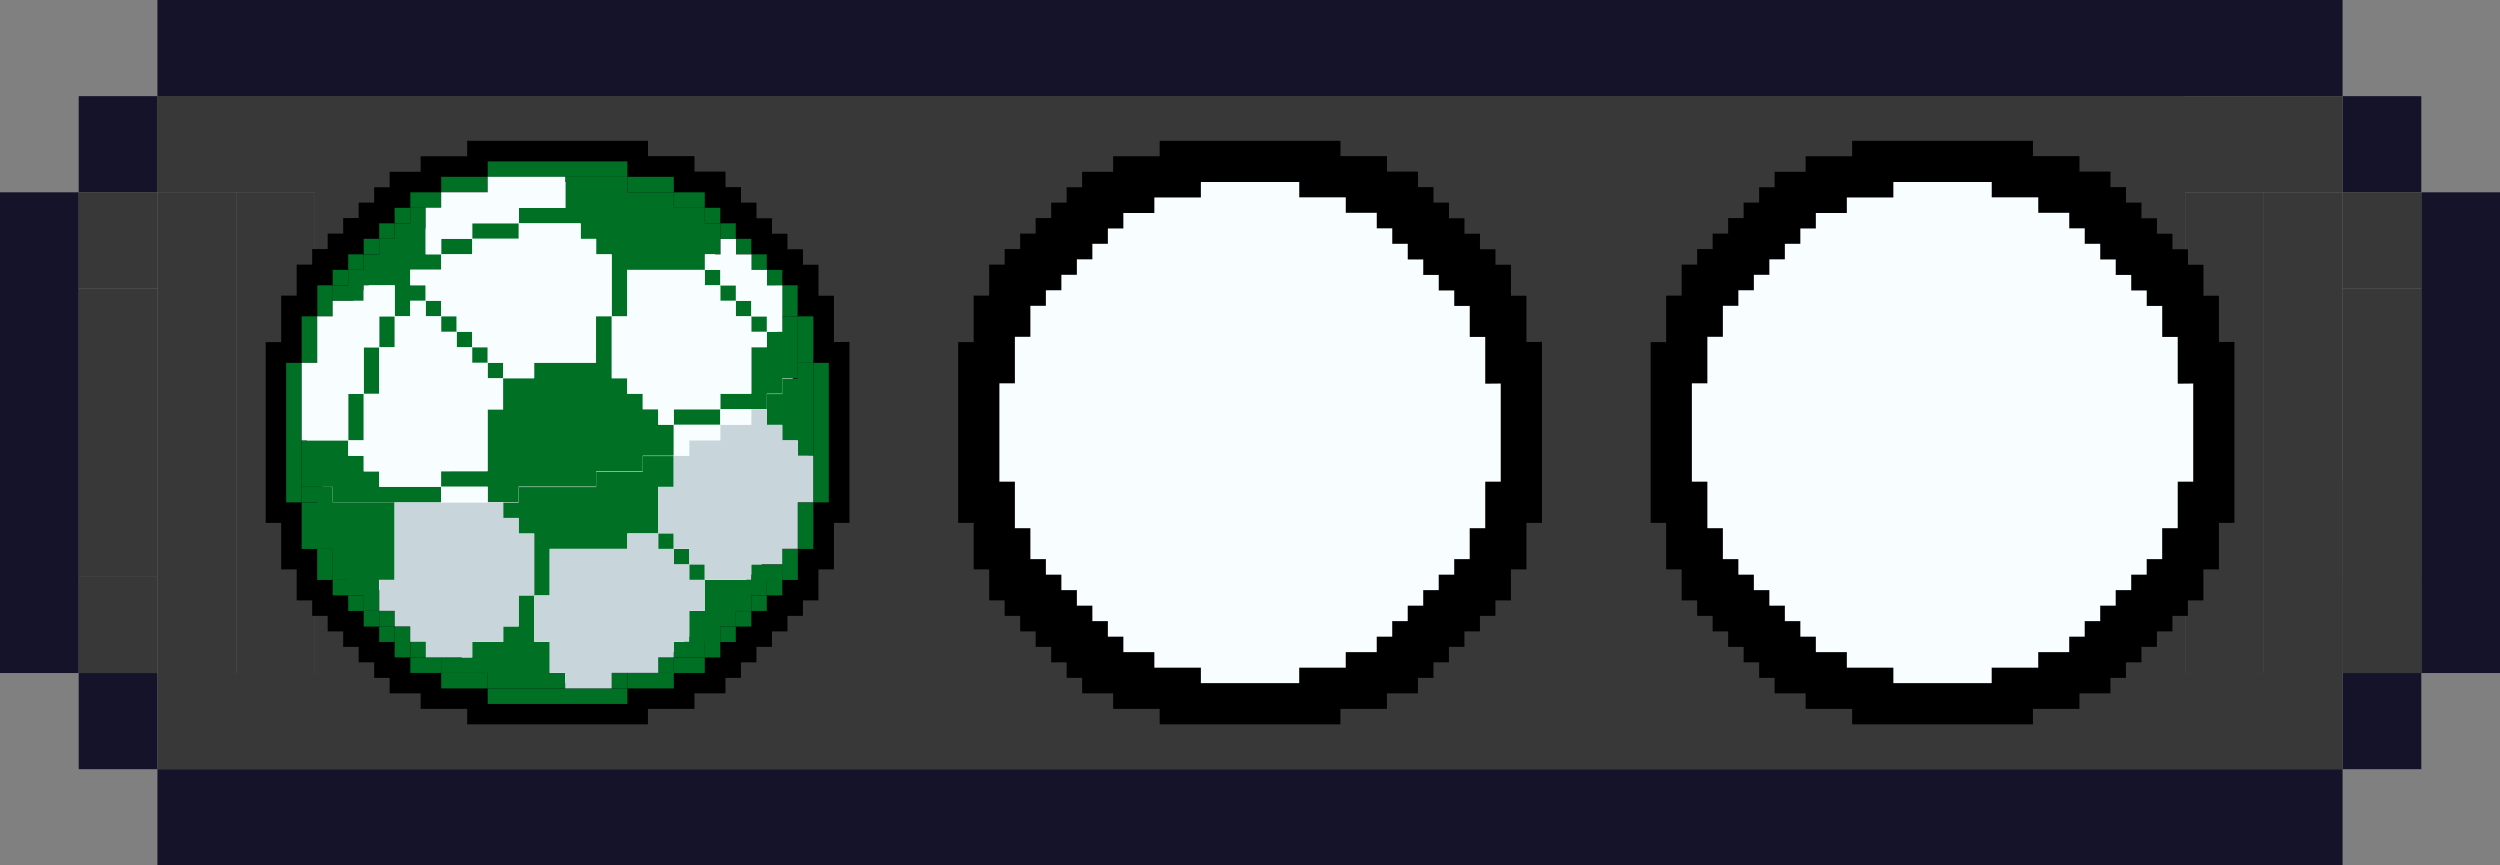 <svg id="Grupo_17950" data-name="Grupo 17950" xmlns="http://www.w3.org/2000/svg" width="60.662" height="20.996" viewBox="0 0 60.662 20.996">
  <rect x="0" y="0" width="60.662" height="20.996" fill="#808080" stroke="none"/>
  <g id="Grupo_4076" data-name="Grupo 4076" transform="translate(0)">
    <g id="Grupo_4075" data-name="Grupo 4075" transform="translate(0)">
      <g id="Grupo_4074" data-name="Grupo 4074">
        <g id="Grupo_4073" data-name="Grupo 4073">
          <rect id="Rectángulo_5573" data-name="Rectángulo 5573" width="1.91" height="2.333" transform="translate(1.91 2.333)" fill="#15132a"/>
          <rect id="Rectángulo_5574" data-name="Rectángulo 5574" width="53.022" height="2.333" transform="translate(3.82)" fill="#15132a"/>
          <rect id="Rectángulo_5575" data-name="Rectángulo 5575" width="1.91" height="2.333" transform="translate(1.91 16.331)" fill="#15132a"/>
          <rect id="Rectángulo_5576" data-name="Rectángulo 5576" width="53.022" height="2.333" transform="translate(3.82 18.663)" fill="#15132a"/>
          <rect id="Rectángulo_5577" data-name="Rectángulo 5577" width="1.91" height="11.665" transform="translate(0 4.666)" fill="#15132a"/>
          <rect id="Rectángulo_5578" data-name="Rectángulo 5578" width="1.91" height="2.333" transform="translate(56.842 16.331)" fill="#15132a"/>
          <rect id="Rectángulo_5579" data-name="Rectángulo 5579" width="1.91" height="2.333" transform="translate(56.842 2.333)" fill="#15132a"/>
          <rect id="Rectángulo_5580" data-name="Rectángulo 5580" width="1.91" height="11.665" transform="translate(58.752 4.666)" fill="#15132a"/>
        </g>
        <rect id="Rectángulo_5581" data-name="Rectángulo 5581" width="1.91" height="11.665" transform="translate(3.82 4.666)" fill="#383838"/>
        <path id="Trazado_12589" data-name="Trazado 12589" d="M942.4,432.021v0Z" transform="translate(-936.668 -427.355)" fill="#383838"/>
        <rect id="Rectángulo_5582" data-name="Rectángulo 5582" width="1.91" height="11.665" transform="translate(54.932 4.666)" fill="#383838"/>
        <path id="Trazado_12590" data-name="Trazado 12590" d="M1105.075,432.021v0Z" transform="translate(-1048.233 -427.355)" fill="#383838"/>
        <rect id="Rectángulo_5583" data-name="Rectángulo 5583" width="1.91" height="11.664" transform="translate(5.731 4.666)" fill="#383838"/>
        <rect id="Rectángulo_5584" data-name="Rectángulo 5584" width="1.91" height="13.997" transform="translate(7.641 2.333)" fill="#383838"/>
        <rect id="Rectángulo_5585" data-name="Rectángulo 5585" width="1.91" height="13.997" transform="translate(9.551 2.333)" fill="#383838"/>
        <rect id="Rectángulo_5586" data-name="Rectángulo 5586" width="1.91" height="13.998" transform="translate(11.461 2.333)" fill="#383838"/>
        <rect id="Rectángulo_5587" data-name="Rectángulo 5587" width="1.91" height="13.998" transform="translate(13.371 2.333)" fill="#383838"/>
        <rect id="Rectángulo_5588" data-name="Rectángulo 5588" width="1.91" height="13.998" transform="translate(15.282 2.333)" fill="#383838"/>
        <rect id="Rectángulo_5589" data-name="Rectángulo 5589" width="1.91" height="13.998" transform="translate(11.495 2.333)" fill="#383838"/>
        <rect id="Rectángulo_5590" data-name="Rectángulo 5590" width="1.91" height="13.998" transform="translate(12.772 2.333)" fill="#383838"/>
        <rect id="Rectángulo_5591" data-name="Rectángulo 5591" width="1.91" height="13.998" transform="translate(14.049 2.333)" fill="#383838"/>
        <rect id="Rectángulo_5592" data-name="Rectángulo 5592" width="1.91" height="13.998" transform="translate(15.327 2.333)" fill="#383838"/>
        <rect id="Rectángulo_5593" data-name="Rectángulo 5593" width="1.91" height="13.998" transform="translate(16.604 2.333)" fill="#383838"/>
        <rect id="Rectángulo_5594" data-name="Rectángulo 5594" width="1.91" height="13.998" transform="translate(17.881 2.333)" fill="#383838"/>
        <rect id="Rectángulo_5595" data-name="Rectángulo 5595" width="1.91" height="13.998" transform="translate(19.158 2.333)" fill="#383838"/>
        <rect id="Rectángulo_5596" data-name="Rectángulo 5596" width="1.91" height="13.998" transform="translate(20.436 2.333)" fill="#383838"/>
        <rect id="Rectángulo_5597" data-name="Rectángulo 5597" width="1.91" height="13.998" transform="translate(21.713 2.333)" fill="#383838"/>
        <rect id="Rectángulo_5598" data-name="Rectángulo 5598" width="1.91" height="13.998" transform="translate(22.99 2.333)" fill="#383838"/>
        <rect id="Rectángulo_5599" data-name="Rectángulo 5599" width="1.91" height="13.998" transform="translate(24.267 2.333)" fill="#383838"/>
        <rect id="Rectángulo_5600" data-name="Rectángulo 5600" width="1.91" height="13.998" transform="translate(25.544 2.333)" fill="#383838"/>
        <rect id="Rectángulo_5601" data-name="Rectángulo 5601" width="1.91" height="13.998" transform="translate(26.822 2.333)" fill="#383838"/>
        <rect id="Rectángulo_5602" data-name="Rectángulo 5602" width="40.114" height="13.998" transform="translate(12.907 2.333)" fill="#383838"/>
        <rect id="Rectángulo_5603" data-name="Rectángulo 5603" width="1.91" height="11.665" transform="translate(53.022 4.666)" fill="#383838"/>
        <rect id="Rectángulo_5604" data-name="Rectángulo 5604" width="1.91" height="6.999" transform="translate(1.91 6.999)" fill="#383838"/>
        <rect id="Rectángulo_5605" data-name="Rectángulo 5605" width="1.91" height="6.999" transform="translate(56.842 6.999)" fill="#383838"/>
      </g>
      <rect id="Rectángulo_5606" data-name="Rectángulo 5606" width="1.91" height="2.333" transform="translate(1.91 13.998)" fill="#383838"/>
      <rect id="Rectángulo_5607" data-name="Rectángulo 5607" width="1.91" height="2.333" transform="translate(1.91 4.666)" fill="#383838"/>
      <rect id="Rectángulo_5608" data-name="Rectángulo 5608" width="1.91" height="2.333" transform="translate(56.842 4.666)" fill="#383838"/>
      <rect id="Rectángulo_5609" data-name="Rectángulo 5609" width="1.91" height="2.333" transform="translate(54.932 13.998)" fill="#383838"/>
      <rect id="Rectángulo_5610" data-name="Rectángulo 5610" width="1.91" height="2.333" transform="translate(56.842 11.665)" fill="#383838"/>
      <rect id="Rectángulo_5611" data-name="Rectángulo 5611" width="53.022" height="2.333" transform="translate(3.82 2.333)" fill="#383838"/>
      <rect id="Rectángulo_5612" data-name="Rectángulo 5612" width="3.82" height="2.333" transform="translate(3.82 2.333)" fill="#383838"/>
      <rect id="Rectángulo_5613" data-name="Rectángulo 5613" width="53.022" height="2.333" transform="translate(3.82 16.331)" fill="#383838"/>
      <rect id="Rectángulo_5614" data-name="Rectángulo 5614" width="1.91" height="2.333" transform="translate(56.842 13.998)" fill="#383838"/>
    </g>
  </g>
  <g id="Grupo_4167" data-name="Grupo 4167" transform="translate(-5 3.435)">
    <g id="Componente_11_77" data-name="Componente 11 – 77" transform="translate(11.944 0.479)">
      <path id="Trazado_13115" data-name="Trazado 13115" d="M1090,435.389V434.26h-.376v-.752h-.376v-.376h-.376v-.376h-.376v-.376h-.376V432h-.376v-.376h-.376v-.376h-.752v-.376h-1.129V430.5H1082.1v.376h-1.129v.376h-.752v.376h-.376V432h-.376v.376h-.376v.376h-.376v.376h-.376v.376h-.376v.752h-.376v1.129h-.376v3.386h.376V439.9h.376v.752h.376v.376h.376v.376h.376v.376h.376v.376h.376v.376h.376v.376h.752v.376h1.129v.376h3.386v-.376h1.129v-.376h.752v-.376h.376v-.376h.376v-.376h.376v-.376h.376v-.376h.376v-.376h.376V439.9H1090v-1.129h.376v-3.386Z" transform="translate(-1077.208 -430.498)" fill="#f8fdff" stroke="#000" stroke-miterlimit="10" stroke-width="1" fill-rule="evenodd"/>
      <g id="Grupo_4165" data-name="Grupo 4165" transform="translate(0)">
        <g id="Grupo_4077" data-name="Grupo 4077" transform="translate(0)">
          <path id="Trazado_12591" data-name="Trazado 12591" d="M949.611,430.874V430.5H953v.376h-3.386Z" transform="translate(-944.721 -430.498)" fill="#007025" fill-rule="evenodd"/>
          <path id="Trazado_12592" data-name="Trazado 12592" d="M947.323,431.637v-.376h1.129v.376Z" transform="translate(-943.561 -430.885)" fill="#007025" fill-rule="evenodd"/>
          <path id="Trazado_12593" data-name="Trazado 12593" d="M956.477,431.261h1.129v.376h-1.129v-.376Z" transform="translate(-948.2 -430.885)" fill="#007025" fill-rule="evenodd"/>
          <path id="Trazado_12594" data-name="Trazado 12594" d="M945.8,432.4v-.376h.752v.376H945.8Z" transform="translate(-942.787 -431.271)" fill="#007025" fill-rule="evenodd"/>
          <path id="Trazado_12595" data-name="Trazado 12595" d="M958.765,432.024h.752v.376h-.752v-.376Z" transform="translate(-949.36 -431.271)" fill="#007025" fill-rule="evenodd"/>
          <path id="Trazado_12596" data-name="Trazado 12596" d="M945.034,433.163v-.376h.376v.376Z" transform="translate(-942.401 -431.658)" fill="#007025" fill-rule="evenodd"/>
          <path id="Trazado_12597" data-name="Trazado 12597" d="M960.291,432.786h.376v.376h-.376v-.376Z" transform="translate(-950.133 -431.658)" fill="#007025" fill-rule="evenodd"/>
          <path id="Trazado_12598" data-name="Trazado 12598" d="M944.271,433.925v-.376h.376v.376Z" transform="translate(-942.014 -432.044)" fill="#007025" fill-rule="evenodd"/>
          <path id="Trazado_12599" data-name="Trazado 12599" d="M961.054,433.549h.376v.376h-.376v-.376Z" transform="translate(-950.52 -432.044)" fill="#007025" fill-rule="evenodd"/>
          <path id="Trazado_12600" data-name="Trazado 12600" d="M943.509,434.688v-.376h.376v.376Z" transform="translate(-941.628 -432.431)" fill="#007025" fill-rule="evenodd"/>
          <path id="Trazado_12601" data-name="Trazado 12601" d="M961.816,434.312h.376v.376h-.376v-.376Z" transform="translate(-950.906 -432.431)" fill="#007025" fill-rule="evenodd"/>
          <path id="Trazado_12602" data-name="Trazado 12602" d="M942.746,435.451v-.376h.376v.376Z" transform="translate(-941.241 -432.818)" fill="#007025" fill-rule="evenodd"/>
          <path id="Trazado_12603" data-name="Trazado 12603" d="M962.579,435.075h.376v.376h-.376v-.376Z" transform="translate(-951.293 -432.818)" fill="#007025" fill-rule="evenodd"/>
          <path id="Trazado_12604" data-name="Trazado 12604" d="M941.983,436.214v-.376h.376v.376Z" transform="translate(-940.854 -433.204)" fill="#007025" fill-rule="evenodd"/>
          <path id="Trazado_12605" data-name="Trazado 12605" d="M963.342,435.838h.376v.376h-.376v-.376Z" transform="translate(-951.68 -433.204)" fill="#007025" fill-rule="evenodd"/>
          <path id="Trazado_12606" data-name="Trazado 12606" d="M941.6,436.6v.752h-.376V436.6Z" transform="translate(-940.468 -433.591)" fill="#007025" fill-rule="evenodd"/>
          <path id="Trazado_12607" data-name="Trazado 12607" d="M964.1,436.6h.376v.752H964.1V436.6Z" transform="translate(-952.066 -433.591)" fill="#007025" fill-rule="evenodd"/>
          <path id="Trazado_12608" data-name="Trazado 12608" d="M940.833,438.126v1.129h-.376v-1.129Z" transform="translate(-940.081 -434.364)" fill="#007025" fill-rule="evenodd"/>
          <path id="Trazado_12609" data-name="Trazado 12609" d="M964.868,438.126h.376v1.129h-.376v-1.129Z" transform="translate(-952.453 -434.364)" fill="#007025" fill-rule="evenodd"/>
          <path id="Trazado_12610" data-name="Trazado 12610" d="M939.694,440.415h.376V443.8h-.376v-3.386Z" transform="translate(-939.694 -435.524)" fill="#007025" fill-rule="evenodd"/>
          <path id="Trazado_12611" data-name="Trazado 12611" d="M965.63,440.415h.376V443.8h-.376v-3.386Z" transform="translate(-952.839 -435.524)" fill="#007025" fill-rule="evenodd"/>
          <path id="Trazado_12612" data-name="Trazado 12612" d="M940.457,447.28h.376v1.129h-.376V447.28Z" transform="translate(-940.081 -439.003)" fill="#007025" fill-rule="evenodd"/>
          <path id="Trazado_12613" data-name="Trazado 12613" d="M965.244,447.28v1.129h-.376V447.28Z" transform="translate(-952.453 -439.003)" fill="#007025" fill-rule="evenodd"/>
          <path id="Trazado_12614" data-name="Trazado 12614" d="M941.22,449.569h.376v.752h-.376v-.752Z" transform="translate(-940.468 -440.163)" fill="#007025" fill-rule="evenodd"/>
          <path id="Trazado_12615" data-name="Trazado 12615" d="M964.481,449.569v.752H964.1v-.752Z" transform="translate(-952.066 -440.163)" fill="#007025" fill-rule="evenodd"/>
          <path id="Trazado_12616" data-name="Trazado 12616" d="M941.983,451.094h.376v.376h-.376v-.376Z" transform="translate(-940.854 -440.937)" fill="#007025" fill-rule="evenodd"/>
          <path id="Trazado_12617" data-name="Trazado 12617" d="M963.342,451.47v-.376h.376v.376Z" transform="translate(-951.68 -440.937)" fill="#007025" fill-rule="evenodd"/>
          <path id="Trazado_12618" data-name="Trazado 12618" d="M942.746,451.857h.376v.376h-.376v-.376Z" transform="translate(-941.241 -441.323)" fill="#007025" fill-rule="evenodd"/>
          <path id="Trazado_12619" data-name="Trazado 12619" d="M962.579,452.233v-.376h.376v.376Z" transform="translate(-951.293 -441.323)" fill="#007025" fill-rule="evenodd"/>
          <path id="Trazado_12620" data-name="Trazado 12620" d="M943.509,452.62h.376V453h-.376v-.376Z" transform="translate(-941.628 -441.71)" fill="#007025" fill-rule="evenodd"/>
          <path id="Trazado_12621" data-name="Trazado 12621" d="M961.816,453v-.376h.376V453Z" transform="translate(-950.906 -441.71)" fill="#007025" fill-rule="evenodd"/>
          <path id="Trazado_12622" data-name="Trazado 12622" d="M944.271,453.383h.376v.376h-.376v-.376Z" transform="translate(-942.014 -442.096)" fill="#007025" fill-rule="evenodd"/>
          <path id="Trazado_12623" data-name="Trazado 12623" d="M961.054,453.759v-.376h.376v.376Z" transform="translate(-950.52 -442.096)" fill="#007025" fill-rule="evenodd"/>
          <path id="Trazado_12624" data-name="Trazado 12624" d="M945.034,454.145h.376v.376h-.376v-.376Z" transform="translate(-942.401 -442.483)" fill="#007025" fill-rule="evenodd"/>
          <path id="Trazado_12625" data-name="Trazado 12625" d="M960.291,454.522v-.376h.376v.376Z" transform="translate(-950.133 -442.483)" fill="#007025" fill-rule="evenodd"/>
          <path id="Trazado_12626" data-name="Trazado 12626" d="M945.8,454.908h.752v.376H945.8v-.376Z" transform="translate(-942.787 -442.87)" fill="#007025" fill-rule="evenodd"/>
          <path id="Trazado_12627" data-name="Trazado 12627" d="M958.765,455.285v-.376h.752v.376h-.752Z" transform="translate(-949.36 -442.87)" fill="#007025" fill-rule="evenodd"/>
          <path id="Trazado_12628" data-name="Trazado 12628" d="M947.323,455.671h1.129v.376h-1.129v-.376Z" transform="translate(-943.561 -443.256)" fill="#007025" fill-rule="evenodd"/>
          <path id="Trazado_12629" data-name="Trazado 12629" d="M956.477,456.047v-.376h1.129v.376h-1.129Z" transform="translate(-948.2 -443.256)" fill="#007025" fill-rule="evenodd"/>
          <path id="Trazado_12630" data-name="Trazado 12630" d="M949.611,456.81v-.376H953v.376Z" transform="translate(-944.721 -443.643)" fill="#007025" fill-rule="evenodd"/>
        </g>
        <g id="Grupo_4078" data-name="Grupo 4078" transform="translate(0.376 4.891)">
          <path id="Trazado_12631" data-name="Trazado 12631" d="M964.094,440.415h.376v2.257h-.376V442.3h-.376v-.376h-.376v-.752h.376v-.376h.376v-.376Z" transform="translate(-952.056 -440.415)" fill="#007025" fill-rule="evenodd"/>
          <path id="Trazado_12632" data-name="Trazado 12632" d="M954.136,446.873h-.752v.376H951.5v1.129h-.376v-1.5h-.376V446.5h-.376v-.376h.376v-.376h1.881v-.376h1.129v-.376h.753v.752h-.376v1.129Z" transform="translate(-945.483 -442.734)" fill="#007025" fill-rule="evenodd"/>
          <path id="Trazado_12633" data-name="Trazado 12633" d="M940.457,446.893v-.376h.752v.376h1.5v1.881h-.376v.752h-.376v-.376h-.376v-.376h-.376v-.752h-.376v-1.129Z" transform="translate(-940.457 -443.508)" fill="#007025" fill-rule="evenodd"/>
          <path id="Trazado_12634" data-name="Trazado 12634" d="M958,448.806h.376v.376H958v-.376Z" transform="translate(-949.349 -444.668)" fill="#007025" fill-rule="evenodd"/>
          <path id="Trazado_12635" data-name="Trazado 12635" d="M958.765,449.569h.376v.376h-.376v-.376Z" transform="translate(-949.736 -445.054)" fill="#007025" fill-rule="evenodd"/>
          <path id="Trazado_12636" data-name="Trazado 12636" d="M959.528,450.331h.376v.376h-.376v-.376Z" transform="translate(-950.123 -445.441)" fill="#007025" fill-rule="evenodd"/>
          <path id="Trazado_12637" data-name="Trazado 12637" d="M958.765,452.589v-.376h.376v-.752h.376v-.752h1.129v-.376h.753v.376h-.376v.376h-.376v.376h-.376v.376h-.376v.376h-.376v.376h-.752Z" transform="translate(-949.736 -445.441)" fill="#007025" fill-rule="evenodd"/>
          <path id="Trazado_12638" data-name="Trazado 12638" d="M949.58,451.857v1.129h.376v.752h.376v.376h-1.881v-.376h-1.129v-.376h.752v-.376h.752v-.376h.376v-.752Z" transform="translate(-943.937 -446.214)" fill="#007025" fill-rule="evenodd"/>
          <path id="Trazado_12639" data-name="Trazado 12639" d="M944.271,452.62h.376V453h-.376v-.376Z" transform="translate(-942.39 -446.601)" fill="#007025" fill-rule="evenodd"/>
          <path id="Trazado_12640" data-name="Trazado 12640" d="M945.034,453.383h.376v.376h-.376v-.376Z" transform="translate(-942.777 -446.987)" fill="#007025" fill-rule="evenodd"/>
          <path id="Trazado_12641" data-name="Trazado 12641" d="M945.8,454.145h.376v.376H945.8v-.376Z" transform="translate(-943.164 -447.374)" fill="#007025" fill-rule="evenodd"/>
          <path id="Trazado_12642" data-name="Trazado 12642" d="M958.378,454.908v.376H958v-.376Z" transform="translate(-949.349 -447.76)" fill="#007025" fill-rule="evenodd"/>
          <path id="Trazado_12643" data-name="Trazado 12643" d="M955.714,456.047v-.376h.376v.376Z" transform="translate(-948.19 -448.147)" fill="#007025" fill-rule="evenodd"/>
        </g>
        <g id="Grupo_4079" data-name="Grupo 4079" transform="translate(0.376 0.376)">
          <path id="Trazado_12644" data-name="Trazado 12644" d="M952.266,431.261h1.5v.376H954.9v.376h.752v.376h.376v.752h-.376v.376H953.77v1.129h-.376v-1.5h-.376v-.376h-.376v-.376h-1.5v-.376h1.129v-.752Z" transform="translate(-945.87 -431.261)" fill="#007025" fill-rule="evenodd"/>
          <path id="Trazado_12645" data-name="Trazado 12645" d="M944.616,433.915v.376h-.752v.376h.376v.376h-.376v.376h-.376v-.752h-.752v.376h-.752v-.376h.376v-.376h.376v-.376h.376v-.376h.376v-.376h.376v-.376h.376v1.129Z" transform="translate(-941.231 -432.034)" fill="#007025" fill-rule="evenodd"/>
          <path id="Trazado_12646" data-name="Trazado 12646" d="M948.848,433.925v-.376h1.129v.376Z" transform="translate(-944.71 -432.421)" fill="#007025" fill-rule="evenodd"/>
          <path id="Trazado_12647" data-name="Trazado 12647" d="M947.323,434.688v-.376h.752v.376h-.752Z" transform="translate(-943.937 -432.807)" fill="#007025" fill-rule="evenodd"/>
          <path id="Trazado_12648" data-name="Trazado 12648" d="M960.291,435.838h.376v.376h-.376v-.376Z" transform="translate(-950.509 -433.581)" fill="#007025" fill-rule="evenodd"/>
          <path id="Trazado_12649" data-name="Trazado 12649" d="M961.054,436.6h.376v.376h-.376V436.6Z" transform="translate(-950.896 -433.967)" fill="#007025" fill-rule="evenodd"/>
          <path id="Trazado_12650" data-name="Trazado 12650" d="M946.56,437.363h.376v.376h-.376v-.376Z" transform="translate(-943.55 -434.354)" fill="#007025" fill-rule="evenodd"/>
          <path id="Trazado_12651" data-name="Trazado 12651" d="M961.816,437.363h.376v.376h-.376v-.376Z" transform="translate(-951.283 -434.354)" fill="#007025" fill-rule="evenodd"/>
          <path id="Trazado_12652" data-name="Trazado 12652" d="M944.648,438.126v.752h-.376v-.752Z" transform="translate(-942.39 -434.74)" fill="#007025" fill-rule="evenodd"/>
          <path id="Trazado_12653" data-name="Trazado 12653" d="M947.323,438.126h.376v.376h-.376v-.376Z" transform="translate(-943.937 -434.74)" fill="#007025" fill-rule="evenodd"/>
          <path id="Trazado_12654" data-name="Trazado 12654" d="M951.461,438.126v1.5h.376v.376h.376v.376h.376v.376h.376v.752h-.752v.376h-1.129v.376H949.2v.376h-.752v-.376h-1.129v-.376h1.129v-1.5h.376v-.752h.752v-.376h1.5v-1.129Z" transform="translate(-943.937 -434.74)" fill="#007025" fill-rule="evenodd"/>
          <path id="Trazado_12655" data-name="Trazado 12655" d="M962.579,438.126h.376v.376h-.376v-.376Z" transform="translate(-951.669 -434.74)" fill="#007025" fill-rule="evenodd"/>
          <path id="Trazado_12656" data-name="Trazado 12656" d="M962.935,438.126v1.5h-.376v.376h-.376v.376h-1.129v-.376h.752v-1.129h.376V438.5h.376v-.376Z" transform="translate(-950.896 -434.74)" fill="#007025" fill-rule="evenodd"/>
          <path id="Trazado_12657" data-name="Trazado 12657" d="M948.085,438.889h.376v.376h-.376v-.376Z" transform="translate(-944.323 -435.127)" fill="#007025" fill-rule="evenodd"/>
          <path id="Trazado_12658" data-name="Trazado 12658" d="M943.885,439.652v1.129h-.376v-1.129Z" transform="translate(-942.004 -435.514)" fill="#007025" fill-rule="evenodd"/>
          <path id="Trazado_12659" data-name="Trazado 12659" d="M948.848,439.652h.376v.376h-.376v-.376Z" transform="translate(-944.71 -435.514)" fill="#007025" fill-rule="evenodd"/>
          <path id="Trazado_12660" data-name="Trazado 12660" d="M949.611,440.415h.376v.376h-.376v-.376Z" transform="translate(-945.097 -435.9)" fill="#007025" fill-rule="evenodd"/>
          <path id="Trazado_12661" data-name="Trazado 12661" d="M943.122,441.94v1.129h-.376V441.94Z" transform="translate(-941.617 -436.673)" fill="#007025" fill-rule="evenodd"/>
          <path id="Trazado_12662" data-name="Trazado 12662" d="M958.765,443.079V442.7h1.129v.376h-1.129Z" transform="translate(-949.736 -437.06)" fill="#007025" fill-rule="evenodd"/>
          <path id="Trazado_12663" data-name="Trazado 12663" d="M940.457,444.229h1.129v.376h.376v.376h.376v.376h1.5v.376H941.21v-.376h-.752v-1.129Z" transform="translate(-940.457 -437.833)" fill="#007025" fill-rule="evenodd"/>
        </g>
        <g id="Grupo_4080" data-name="Grupo 4080" transform="translate(2.257 6.019)">
          <path id="Trazado_12664" data-name="Trazado 12664" d="M960.259,442.7h.376v.376h.376v.376h.376v.376h.376v1.129h-.376v1.129h-.376v.376h-.753v.376h-1.128v-.376h-.376v-.376h-.376v-.376H958v-1.129h.376v-.753h.376v-.376h.752v-.376h.752V442.7Z" transform="translate(-951.231 -442.703)" fill="#c8d6dc" fill-rule="evenodd"/>
          <path id="Trazado_12665" data-name="Trazado 12665" d="M948.034,449.537h-.376v.752h-.376v.376h-.752v.376H945.4v-.376h-.376v-.376h-.376v-.376h-.376v-.752h.376V447.28h2.633v.376h.376v.376h.376v1.5Z" transform="translate(-944.271 -445.023)" fill="#c8d6dc" fill-rule="evenodd"/>
          <path id="Trazado_12666" data-name="Trazado 12666" d="M954.909,448.806v.376h.376v.376h.376v.376h.376v.752h-.376v.752h-.376v.376h-.376v.376h-1.129v.376h-1.129v-.376h-.376v-.752H951.9v-1.129h.376v-1.129h1.881v-.376h.752Z" transform="translate(-948.138 -445.796)" fill="#c8d6dc" fill-rule="evenodd"/>
        </g>
        <g id="Grupo_4081" data-name="Grupo 4081" transform="translate(0.376 0.376)">
          <path id="Trazado_12667" data-name="Trazado 12667" d="M948.065,431.261h1.881v.752h-1.129v.376h-1.129v.376h-.753v.376h-.376v-1.129h.376v-.376h1.129v-.376Z" transform="translate(-943.55 -431.261)" fill="#f8fdff" fill-rule="evenodd"/>
          <path id="Trazado_12668" data-name="Trazado 12668" d="M948.431,433.549h1.5v.376h.376v.376h.376v1.5h-.376v1.129h-1.5v.376h-.752v-.376h-.376v-.376H947.3v-.376h-.376v-.376h-.376v-.376h-.376v-.376H945.8v-.376h.752V434.3h.752v-.376h1.129v-.376Z" transform="translate(-943.164 -432.421)" fill="#f8fdff" fill-rule="evenodd"/>
          <path id="Trazado_12669" data-name="Trazado 12669" d="M962.172,435.441v1.129H961.8v-.376h-.376v-.376h-.376v-.376h-.376v-.376h-.376v-.376h.376v-.376h.376v.376h.376v.376h.376v.376Z" transform="translate(-950.509 -432.807)" fill="#f8fdff" fill-rule="evenodd"/>
          <path id="Trazado_12670" data-name="Trazado 12670" d="M957.971,435.838v.376h.376v.376h.376v.376h.376v.376h.376v.376H959.1v1.129h-.752v.376h-1.129v.376h-.376v-.376h-.376v-.376h-.376v-.376h-.376v-1.5h.376v-1.129h1.881Z" transform="translate(-948.19 -433.581)" fill="#f8fdff" fill-rule="evenodd"/>
          <path id="Trazado_12671" data-name="Trazado 12671" d="M942.715,437.353h-.376v.752h-.376v1.129h-.376v1.129h-1.129v-1.881h.376v-1.129h.376v-.376h.752V436.6h.753v.752Z" transform="translate(-940.457 -433.967)" fill="#f8fdff" fill-rule="evenodd"/>
          <path id="Trazado_12672" data-name="Trazado 12672" d="M944.627,437.363v.376H945v.376h.376v.376h.376v.376h.376v.376h.376V440h-.376v1.5H945v.376h-1.5V441.5h-.376v-.376h-.376v-.376h.376v-1.129h.376v-1.129h.376v-.752h.376v-.376Z" transform="translate(-941.617 -434.354)" fill="#f8fdff" fill-rule="evenodd"/>
          <path id="Trazado_12673" data-name="Trazado 12673" d="M961.054,443.079V442.7h.752v.376h-.752Z" transform="translate(-950.896 -437.06)" fill="#f8fdff" fill-rule="evenodd"/>
          <path id="Trazado_12674" data-name="Trazado 12674" d="M958.765,443.466h1.129v.376h-.752v.376h-.376v-.752Z" transform="translate(-949.736 -437.447)" fill="#f8fdff" fill-rule="evenodd"/>
          <path id="Trazado_12675" data-name="Trazado 12675" d="M947.323,446.893v-.376h1.129v.376Z" transform="translate(-943.937 -438.993)" fill="#f8fdff" fill-rule="evenodd"/>
        </g>
      </g>
    </g>
    <g id="Componente_11_78" data-name="Componente 11 – 78" transform="translate(28.747 0.479)">
      <path id="Trazado_13115-2" data-name="Trazado 13115" d="M1090,435.389V434.26h-.376v-.752h-.376v-.376h-.376v-.376h-.376v-.376h-.376V432h-.376v-.376h-.376v-.376h-.752v-.376h-1.129V430.5H1082.1v.376h-1.129v.376h-.752v.376h-.376V432h-.376v.376h-.376v.376h-.376v.376h-.376v.376h-.376v.752h-.376v1.129h-.376v3.386h.376V439.9h.376v.752h.376v.376h.376v.376h.376v.376h.376v.376h.376v.376h.376v.376h.752v.376h1.129v.376h3.386v-.376h1.129v-.376h.752v-.376h.376v-.376h.376v-.376h.376v-.376h.376v-.376h.376v-.376h.376V439.9H1090v-1.129h.376v-3.386Z" transform="translate(-1077.208 -430.498)" fill="#f8fdff" stroke="#000" stroke-miterlimit="10" stroke-width="1" fill-rule="evenodd"/>
    </g>
    <g id="Componente_11_79" data-name="Componente 11 – 79" transform="translate(45.55 0.479)">
      <path id="Trazado_13115-3" data-name="Trazado 13115" d="M1090,435.389V434.26h-.376v-.752h-.376v-.376h-.376v-.376h-.376v-.376h-.376V432h-.376v-.376h-.376v-.376h-.752v-.376h-1.129V430.5H1082.1v.376h-1.129v.376h-.752v.376h-.376V432h-.376v.376h-.376v.376h-.376v.376h-.376v.376h-.376v.752h-.376v1.129h-.376v3.386h.376V439.9h.376v.752h.376v.376h.376v.376h.376v.376h.376v.376h.376v.376h.376v.376h.752v.376h1.129v.376h3.386v-.376h1.129v-.376h.752v-.376h.376v-.376h.376v-.376h.376v-.376h.376v-.376h.376v-.376h.376V439.9H1090v-1.129h.376v-3.386Z" transform="translate(-1077.208 -430.498)" fill="#f8fdff" stroke="#000" stroke-miterlimit="10" stroke-width="1" fill-rule="evenodd"/>
    </g>
  </g>
</svg>
